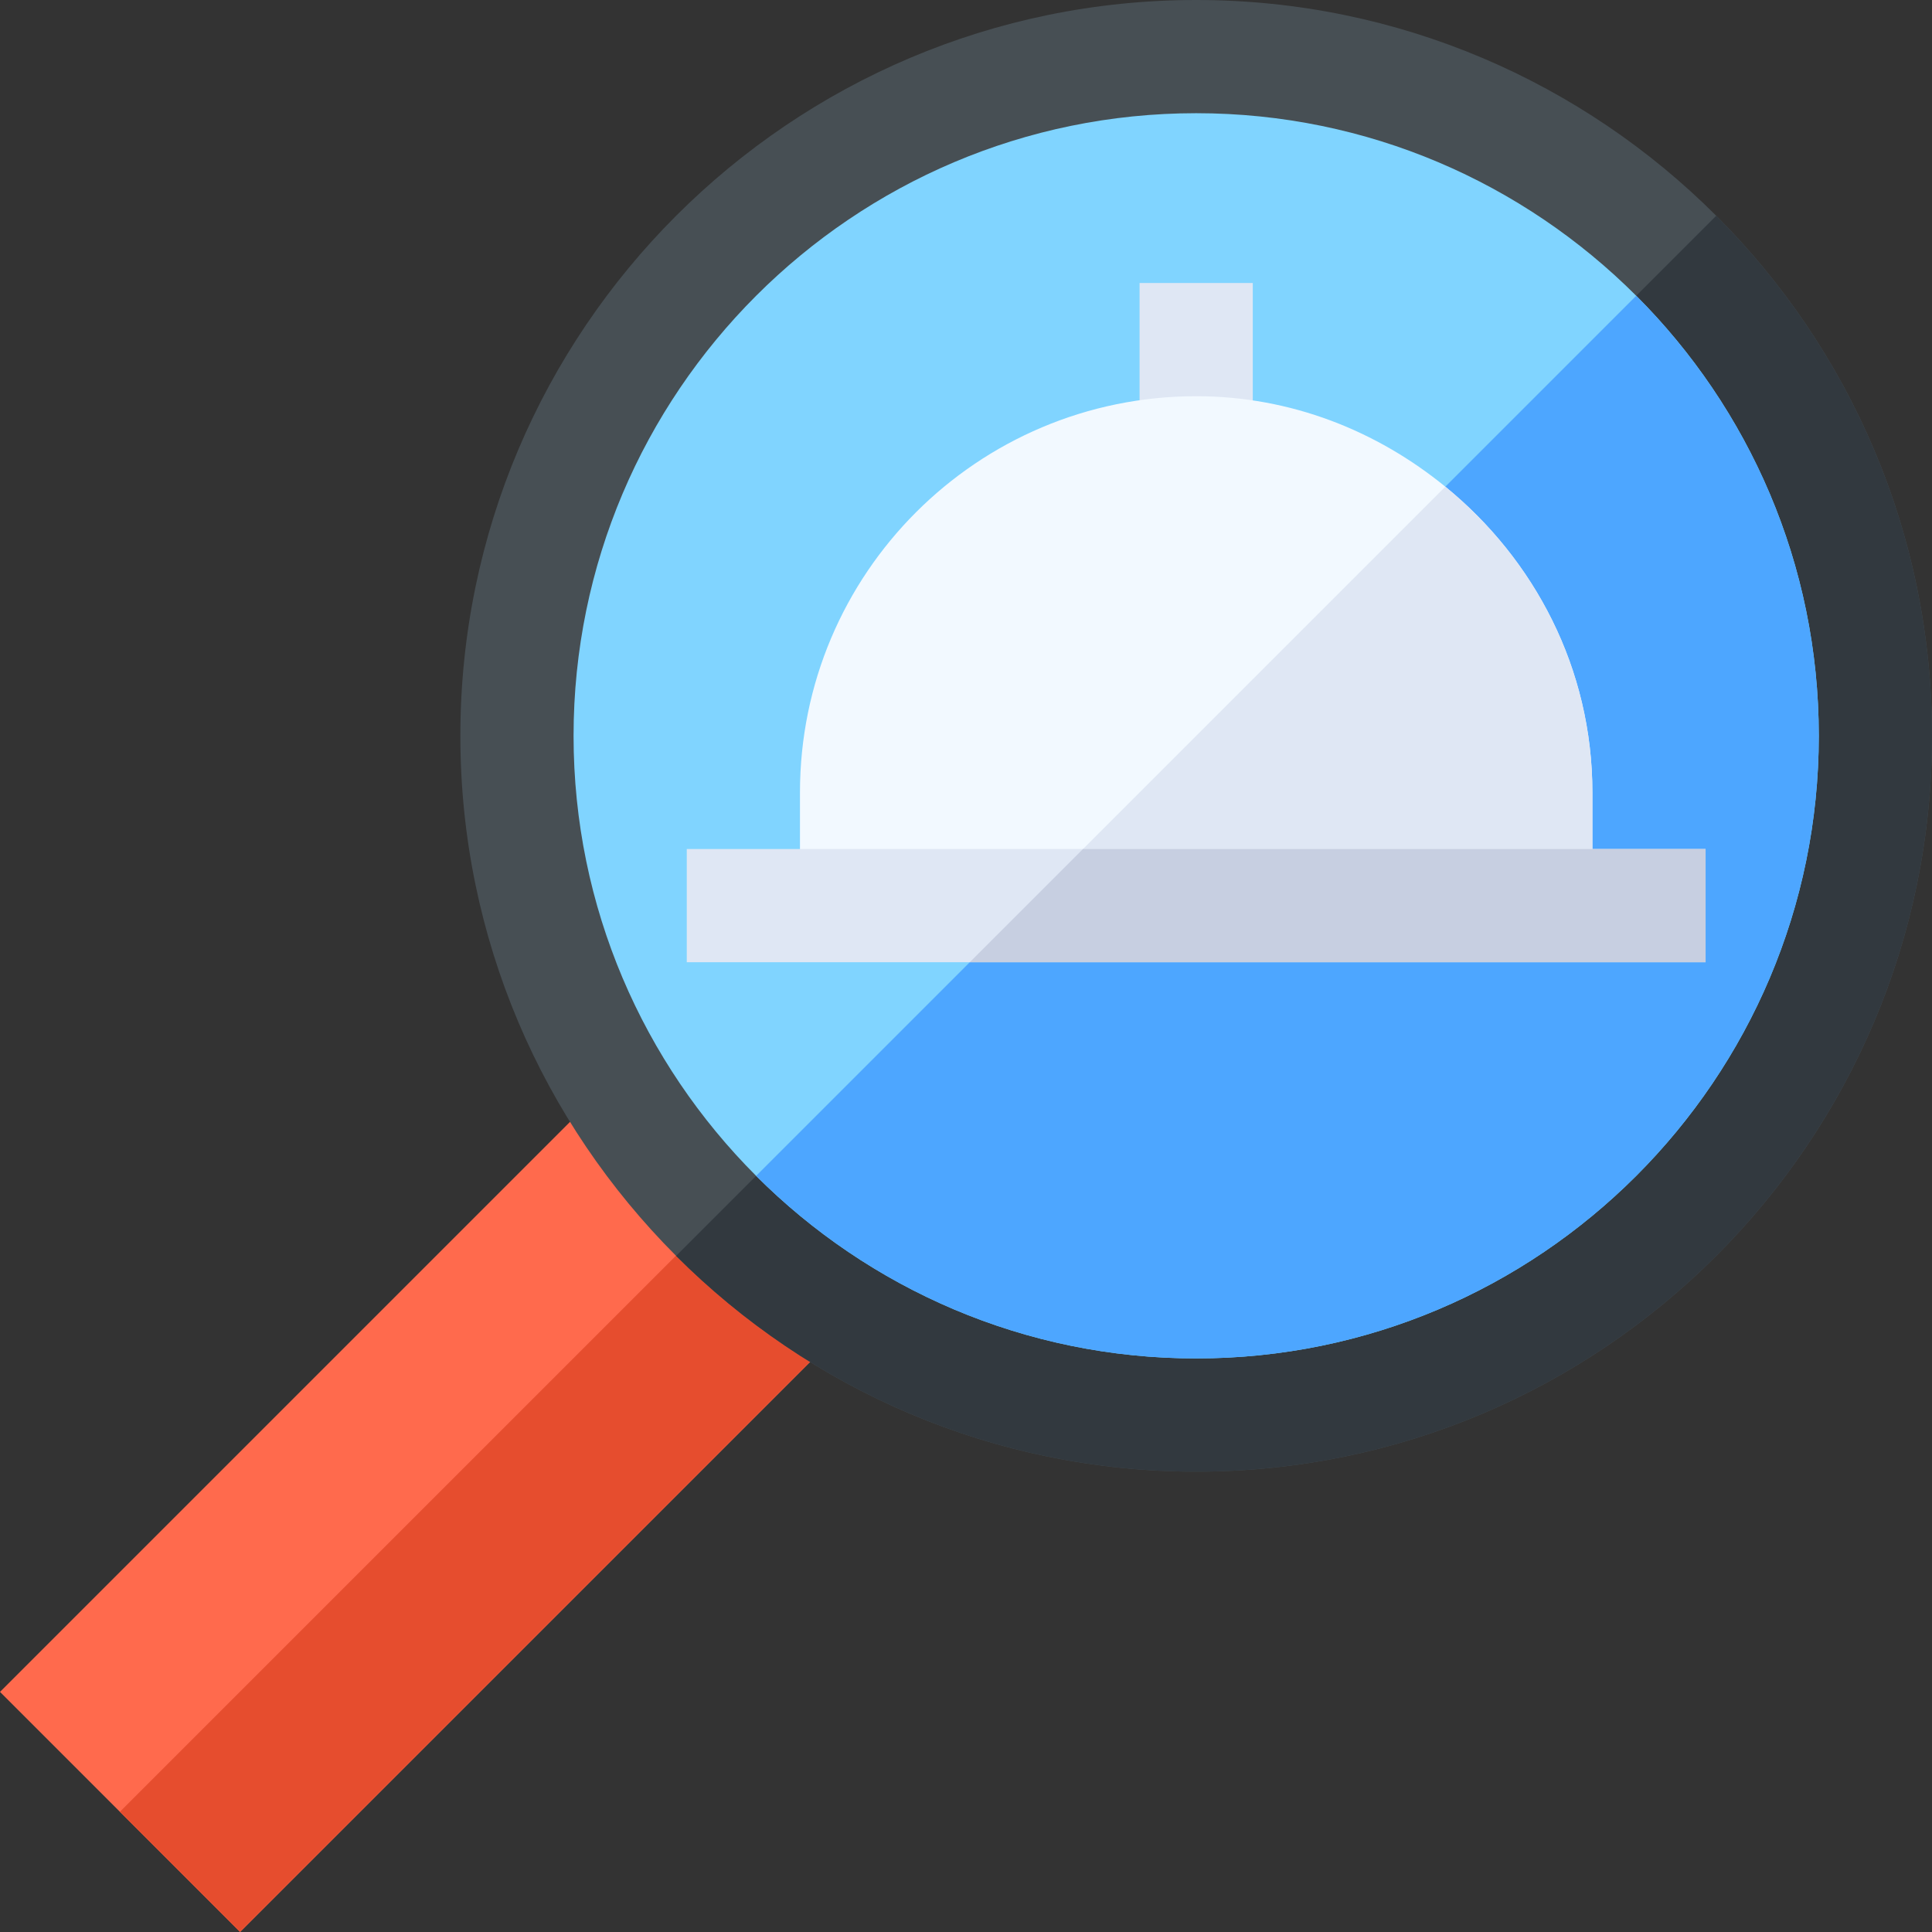 <svg id="Capa_1" enable-background="new 0 0 512 512" height="512" viewBox="0 0 512 512" width="512" xmlns="http://www.w3.org/2000/svg"><rect x="0" y="0" width="512" height="512" fill="#333333" stroke="none"/><g><path d="m191.492 320.508-31.816-31.817-159.676 159.676 31.816 31.817 31.817 31.816 159.676-159.676z" fill="#ff6a4d"/><path d="m14.655 393.756h225.816v44.995h-225.816z" fill="#e64d2e" transform="matrix(.707 -.707 .707 .707 -256.974 212.118)"/><path d="m454.82 57.18c-35.31-35.31-84.06-57.18-137.82-57.18-107.52 0-195 87.48-195 195 0 53.76 21.87 102.51 57.18 137.82s84.06 57.18 137.82 57.18c107.52 0 195-87.48 195-195 0-53.76-21.87-102.51-57.18-137.82z" fill="#474f54"/><path d="m512 195c0-53.76-21.87-102.51-57.18-137.82l-275.64 275.64c35.31 35.31 84.06 57.18 137.82 57.18 107.52 0 195-87.48 195-195z" fill="#32393f"/><path d="m433.618 78.382c-29.877-29.877-71.127-48.382-116.618-48.382-90.981 0-165 74.019-165 165 0 45.491 18.505 86.741 48.382 116.618s71.127 48.382 116.618 48.382c90.981 0 165-74.019 165-165 0-45.491-18.505-86.741-48.382-116.618z" fill="#80d4ff"/><path d="m482 195c0-45.491-18.505-86.741-48.382-116.618l-233.236 233.236c29.877 29.877 71.127 48.382 116.618 48.382 90.981 0 165-74.019 165-165z" fill="#4da6ff"/><path d="m302 75h30v45h-30z" fill="#dfe7f4"/><path d="m383.026 128.974c-18.083-14.756-40.865-23.974-66.026-23.974-57.99 0-105 47.01-105 105v30h60 150v-30c0-32.829-15.379-61.772-38.974-81.026z" fill="#f2f9ff"/><path d="m422 210c0-32.829-15.379-61.772-38.974-81.026l-111.026 111.026h150z" fill="#dfe7f4"/><path d="m287 225h-105v30h75 195v-30z" fill="#dfe7f4"/><path d="m452 225h-165l-30 30h195z" fill="#c7cfe1"/></g></svg>